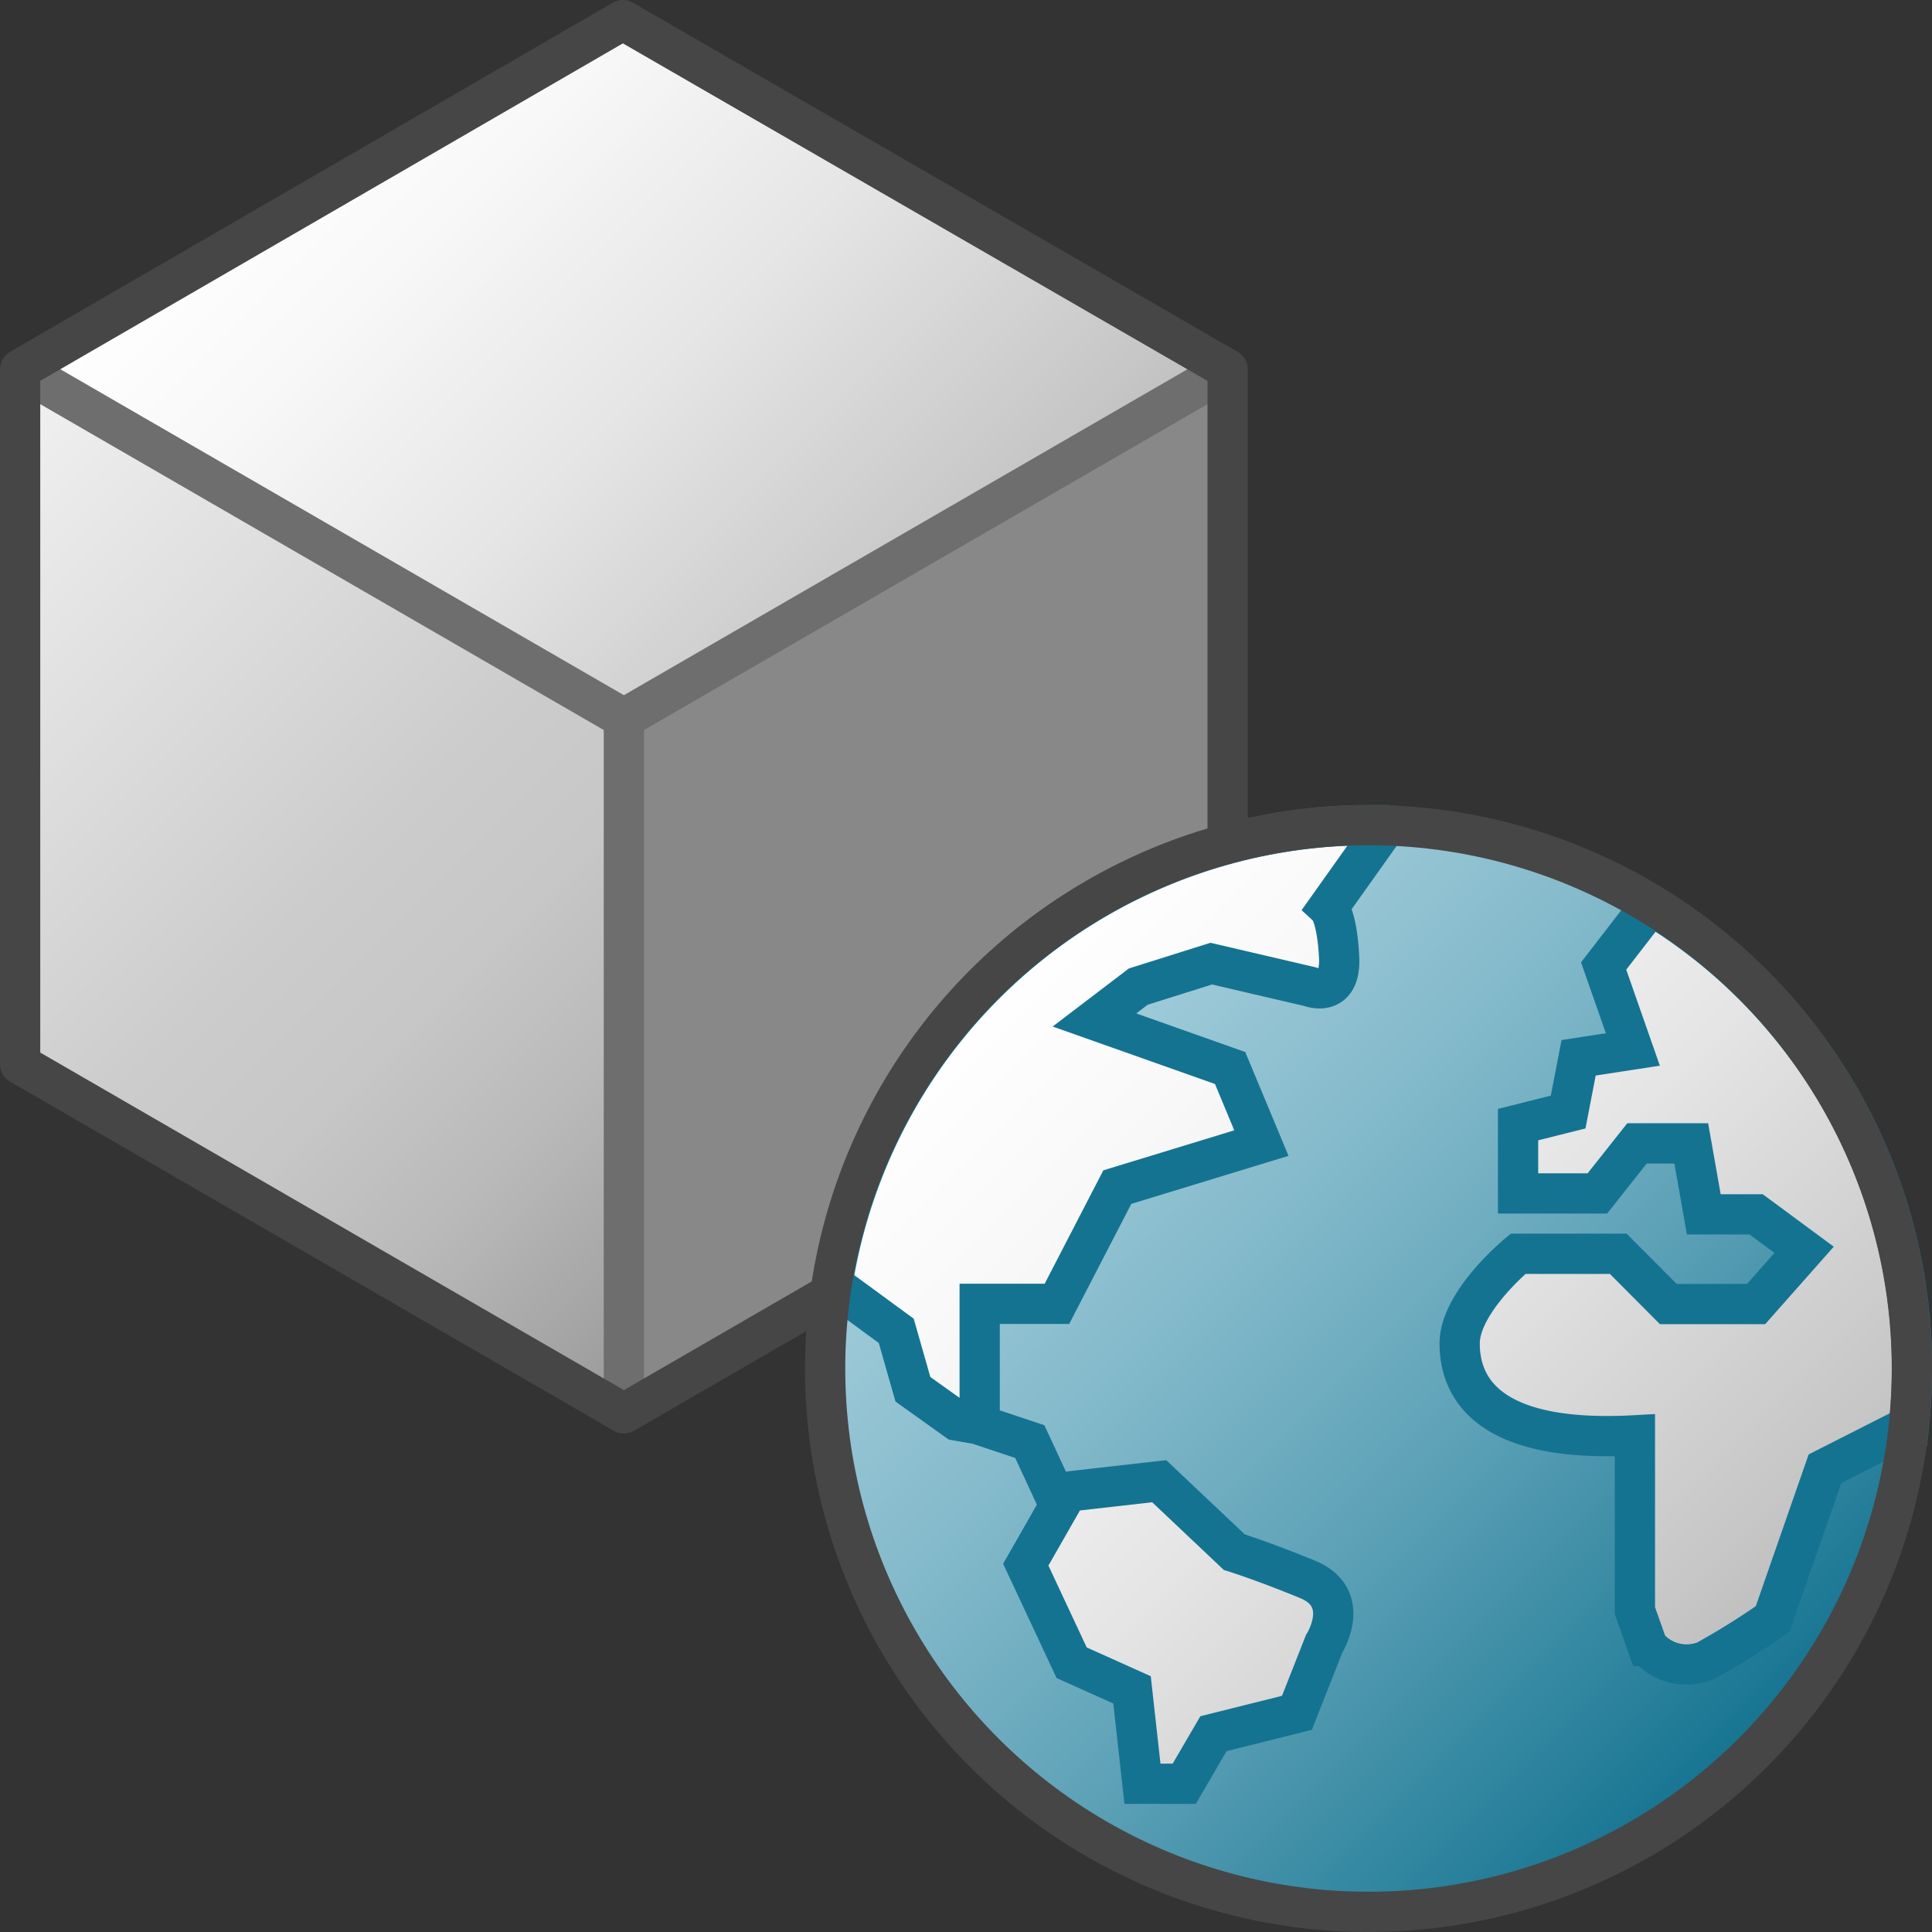 <svg id="Layer_1" data-name="Layer 1" xmlns="http://www.w3.org/2000/svg" xmlns:xlink="http://www.w3.org/1999/xlink" viewBox="0 0 48 48">
    <rect x="0" y="0" width="48" height="48" fill="#333333" stroke="none"/>
    <linearGradient id="paper_gradient" data-name="paper gradient" x1="8" y1="1.674" x2="23" y2="16.675" gradientUnits="userSpaceOnUse">
      <stop offset="0" stop-color="#fff"/>
      <stop offset="0.221" stop-color="#f8f8f8"/>
      <stop offset="0.541" stop-color="#e5e5e5"/>
      <stop offset="0.92" stop-color="#c6c6c6"/>
      <stop offset="1" stop-color="#bebebe"/>
    </linearGradient>
    <linearGradient id="front_-45" data-name="front -45" x1="-2.235" y1="11.909" x2="18.235" y2="32.379" gradientUnits="userSpaceOnUse">
      <stop offset="0" stop-color="#f2f2f2"/>
      <stop offset="0.5" stop-color="#ccc"/>
      <stop offset="0.63" stop-color="#c7c7c7"/>
      <stop offset="0.779" stop-color="#b9b9b9"/>
      <stop offset="0.938" stop-color="#a2a2a2"/>
      <stop offset="0.99" stop-color="#999"/>
    </linearGradient>
    <linearGradient id="linear-gradient" x1="11.184" y1="22.165" x2="19.816" y2="30.798" gradientUnits="userSpaceOnUse">
      <stop offset="0" stop-color="#afd7e1"/>
      <stop offset="0.159" stop-color="#a4d0dc"/>
      <stop offset="0.706" stop-color="#80bcce"/>
      <stop offset="1" stop-color="#73b4c8"/>
    </linearGradient>
    <linearGradient id="linear-gradient-2" x1="24.458" y1="24.458" x2="43.542" y2="43.542" gradientUnits="userSpaceOnUse">
      <stop offset="0" stop-color="#a5cfdc"/>
      <stop offset="0.128" stop-color="#9cc9d7"/>
      <stop offset="0.335" stop-color="#84bacb"/>
      <stop offset="0.596" stop-color="#5ea2b7"/>
      <stop offset="0.896" stop-color="#28809b"/>
      <stop offset="1" stop-color="#147391"/>
    </linearGradient>
    <linearGradient id="paper_gradient-2" x1="25.247" y1="23.682" x2="42.914" y2="41.349" xlink:href="#paper_gradient"/>
  <polygon points="15.5 17.849 30.5 9.175 30.5 26.44 15.5 35.114 15.5 17.849" fill="#888"/>
  <polygon points="0.5 9.174 15.475 0.5 30.5 9.175 15.5 17.849 0.5 9.174" fill="url(#paper_gradient)"/>
  <polygon points="15.5 17.849 15.5 35.114 0.5 26.439 0.5 9.174 15.5 17.849" fill="url(#front_-45)"/>
  <line x1="15.5" y1="17.849" x2="15.5" y2="35.114" stroke="#6e6e6e" stroke-linejoin="round" fill="url(#linear-gradient)"/>
  <polyline points="30.5 9.175 15.5 17.849 0.5 9.174" fill="none" stroke="#6e6e6e" stroke-linejoin="round"/>
  <polygon points="15.475 0.5 0.5 9.174 0.5 26.439 15.5 35.114 30.5 26.44 30.5 9.175 15.475 0.5" fill="none" stroke="#464646" stroke-linejoin="round"/>
    <circle cx="34" cy="34" r="13.5" fill="url(#linear-gradient-2)"/>
    <polyline points="24.34 35.401 25.585 35.816 26.259 37.268" fill="none" stroke="#147391" stroke-miterlimit="10"/>
    <path d="M28.8,36.8l1.866,1.763s.674.207,1.815.674.415,1.607.415,1.607l-.674,1.711-2.074.518-.726,1.244H28.384l-.259-2.333-1.5-.674-1.14-2.436,1.037-1.815ZM41.012,22.486,39.842,24l.726,2.074-1.348.207-.26,1.348-1.244.312v1.71h1.97l.985-1.244h1.348l.311,1.763h1.3l1.193.881-1.193,1.348H41.449L40.205,31.15H37.716s-1.451,1.192-1.451,2.229.622,2.489,4.354,2.281v4.355l.312.882a1.261,1.261,0,0,0,1.451.362,18.563,18.563,0,0,0,1.659-1.036l1.3-3.733,2.085-1.058a13.436,13.436,0,0,0-6.41-12.946ZM20.677,31.924l.034,0,1.556,1.14.414,1.452,1.089.777.57.1V32.394h1.919l1.5-2.9L31.339,28.4l-.777-1.866-3.37-1.193,1.088-.829,1.815-.571,2.446.571s.781.307.729-.73S33,22.544,33,22.544l1.4-1.97-.02-.055c-.127,0-.25-.019-.378-.019A13.509,13.509,0,0,0,20.677,31.924Z" stroke="#147391" stroke-miterlimit="10" fill="url(#paper_gradient-2)"/>
    <circle cx="34" cy="34" r="13.5" fill="none" stroke="#464646" stroke-miterlimit="10"/>
</svg>
